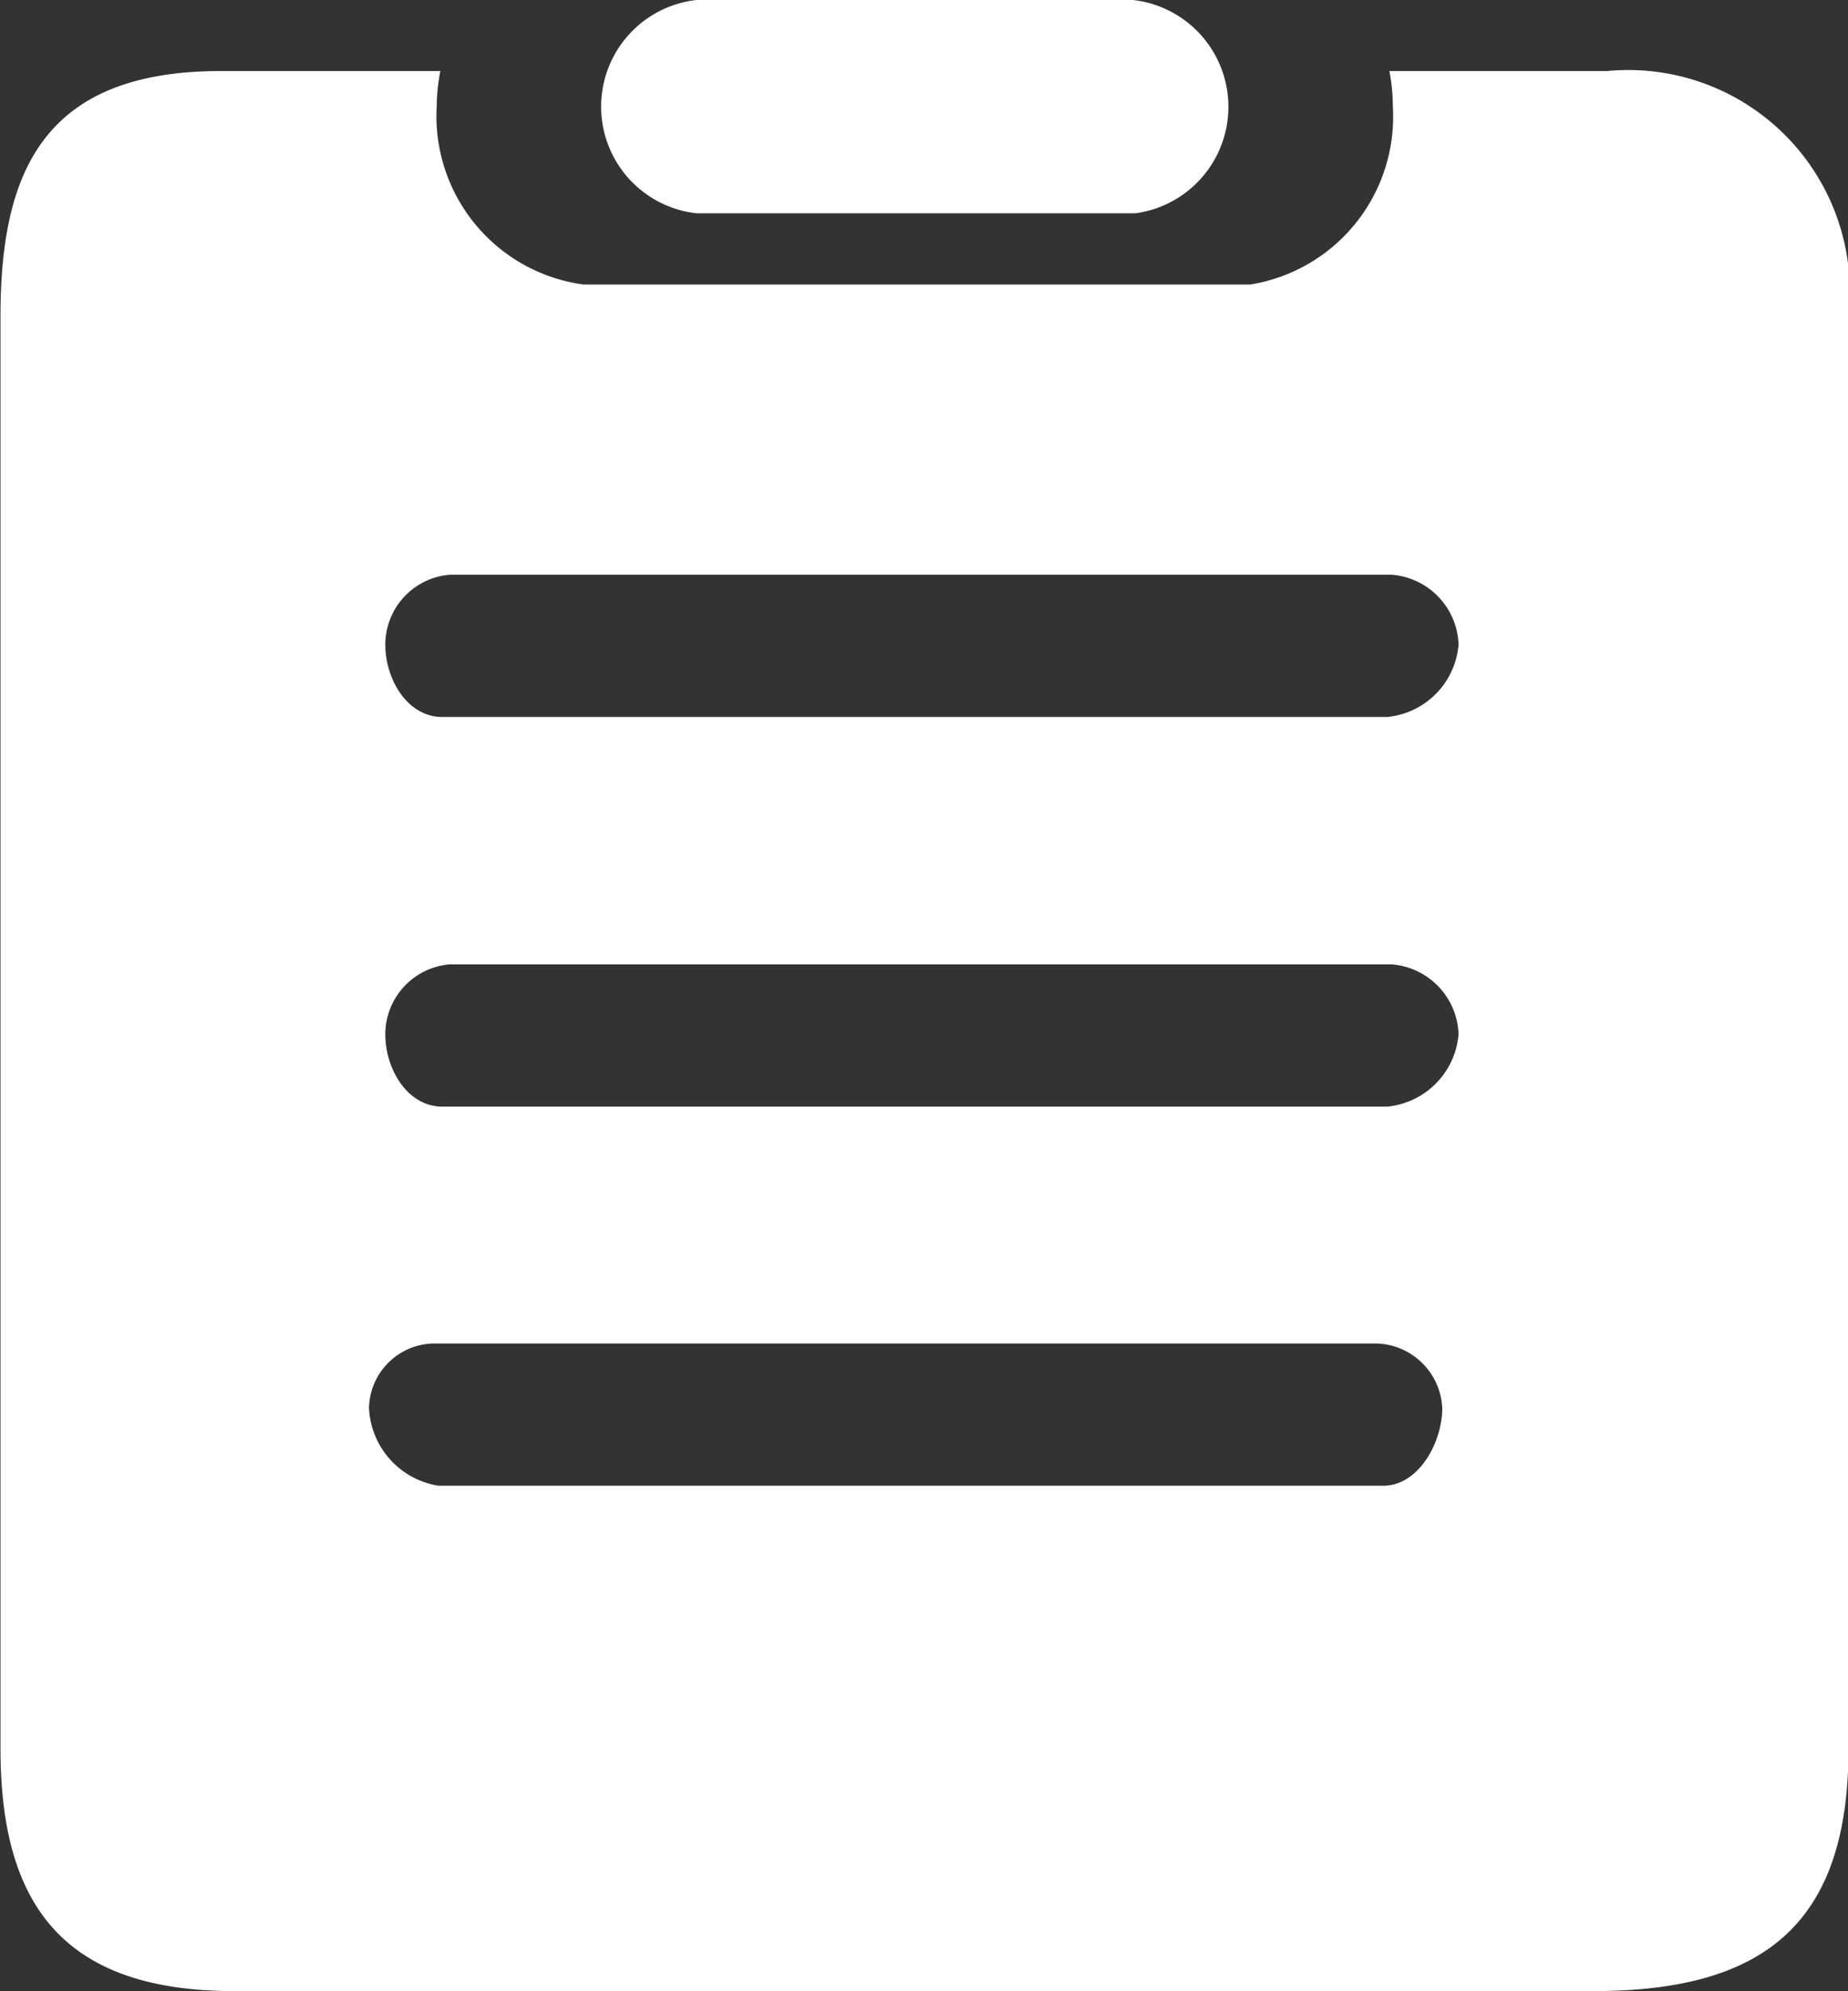 <svg xmlns="http://www.w3.org/2000/svg" width="11.218" height="12.081" viewBox="0 0 11.218 12.081">
  <rect x="0" y="0" width="11.218" height="12.081" fill="#333333" stroke="none"/>
  <path id="路径_638" data-name="路径 638" d="M360.637,132.173h-2.649a.651.651,0,0,0,0,1.294h2.665a.652.652,0,0,0-.016-1.294Zm2.876.431h-1.319a1.153,1.153,0,0,1,.021.215,1.031,1.031,0,0,1-.864,1.08H357.3a1.031,1.031,0,0,1-.889-1.08,1.191,1.191,0,0,1,.022-.215H355.1c-1.073,0-1.337.608-1.337,1.486v8.693c0,.943.378,1.47,1.418,1.47h8.254c1.04,0,1.546-.414,1.546-1.47V134.09a1.345,1.345,0,0,0-1.465-1.486Zm-1.355,8.583h-5.736a.5.5,0,0,1-.422-.471.4.4,0,0,1,.39-.392h5.719a.411.411,0,0,1,.406.392c0,.212-.146.471-.357.471Zm.023-2.3h-5.736c-.211,0-.346-.227-.346-.439a.426.426,0,0,1,.39-.424h5.719a.44.44,0,0,1,.406.424.481.481,0,0,1-.434.439Zm0-2.364h-5.736c-.211,0-.346-.227-.346-.439a.426.426,0,0,1,.39-.424h5.719a.44.44,0,0,1,.406.424.481.481,0,0,1-.434.439ZM362.181,136.522Z" transform="translate(-353.76 -132.173)" fill="#fff"/>
</svg>
